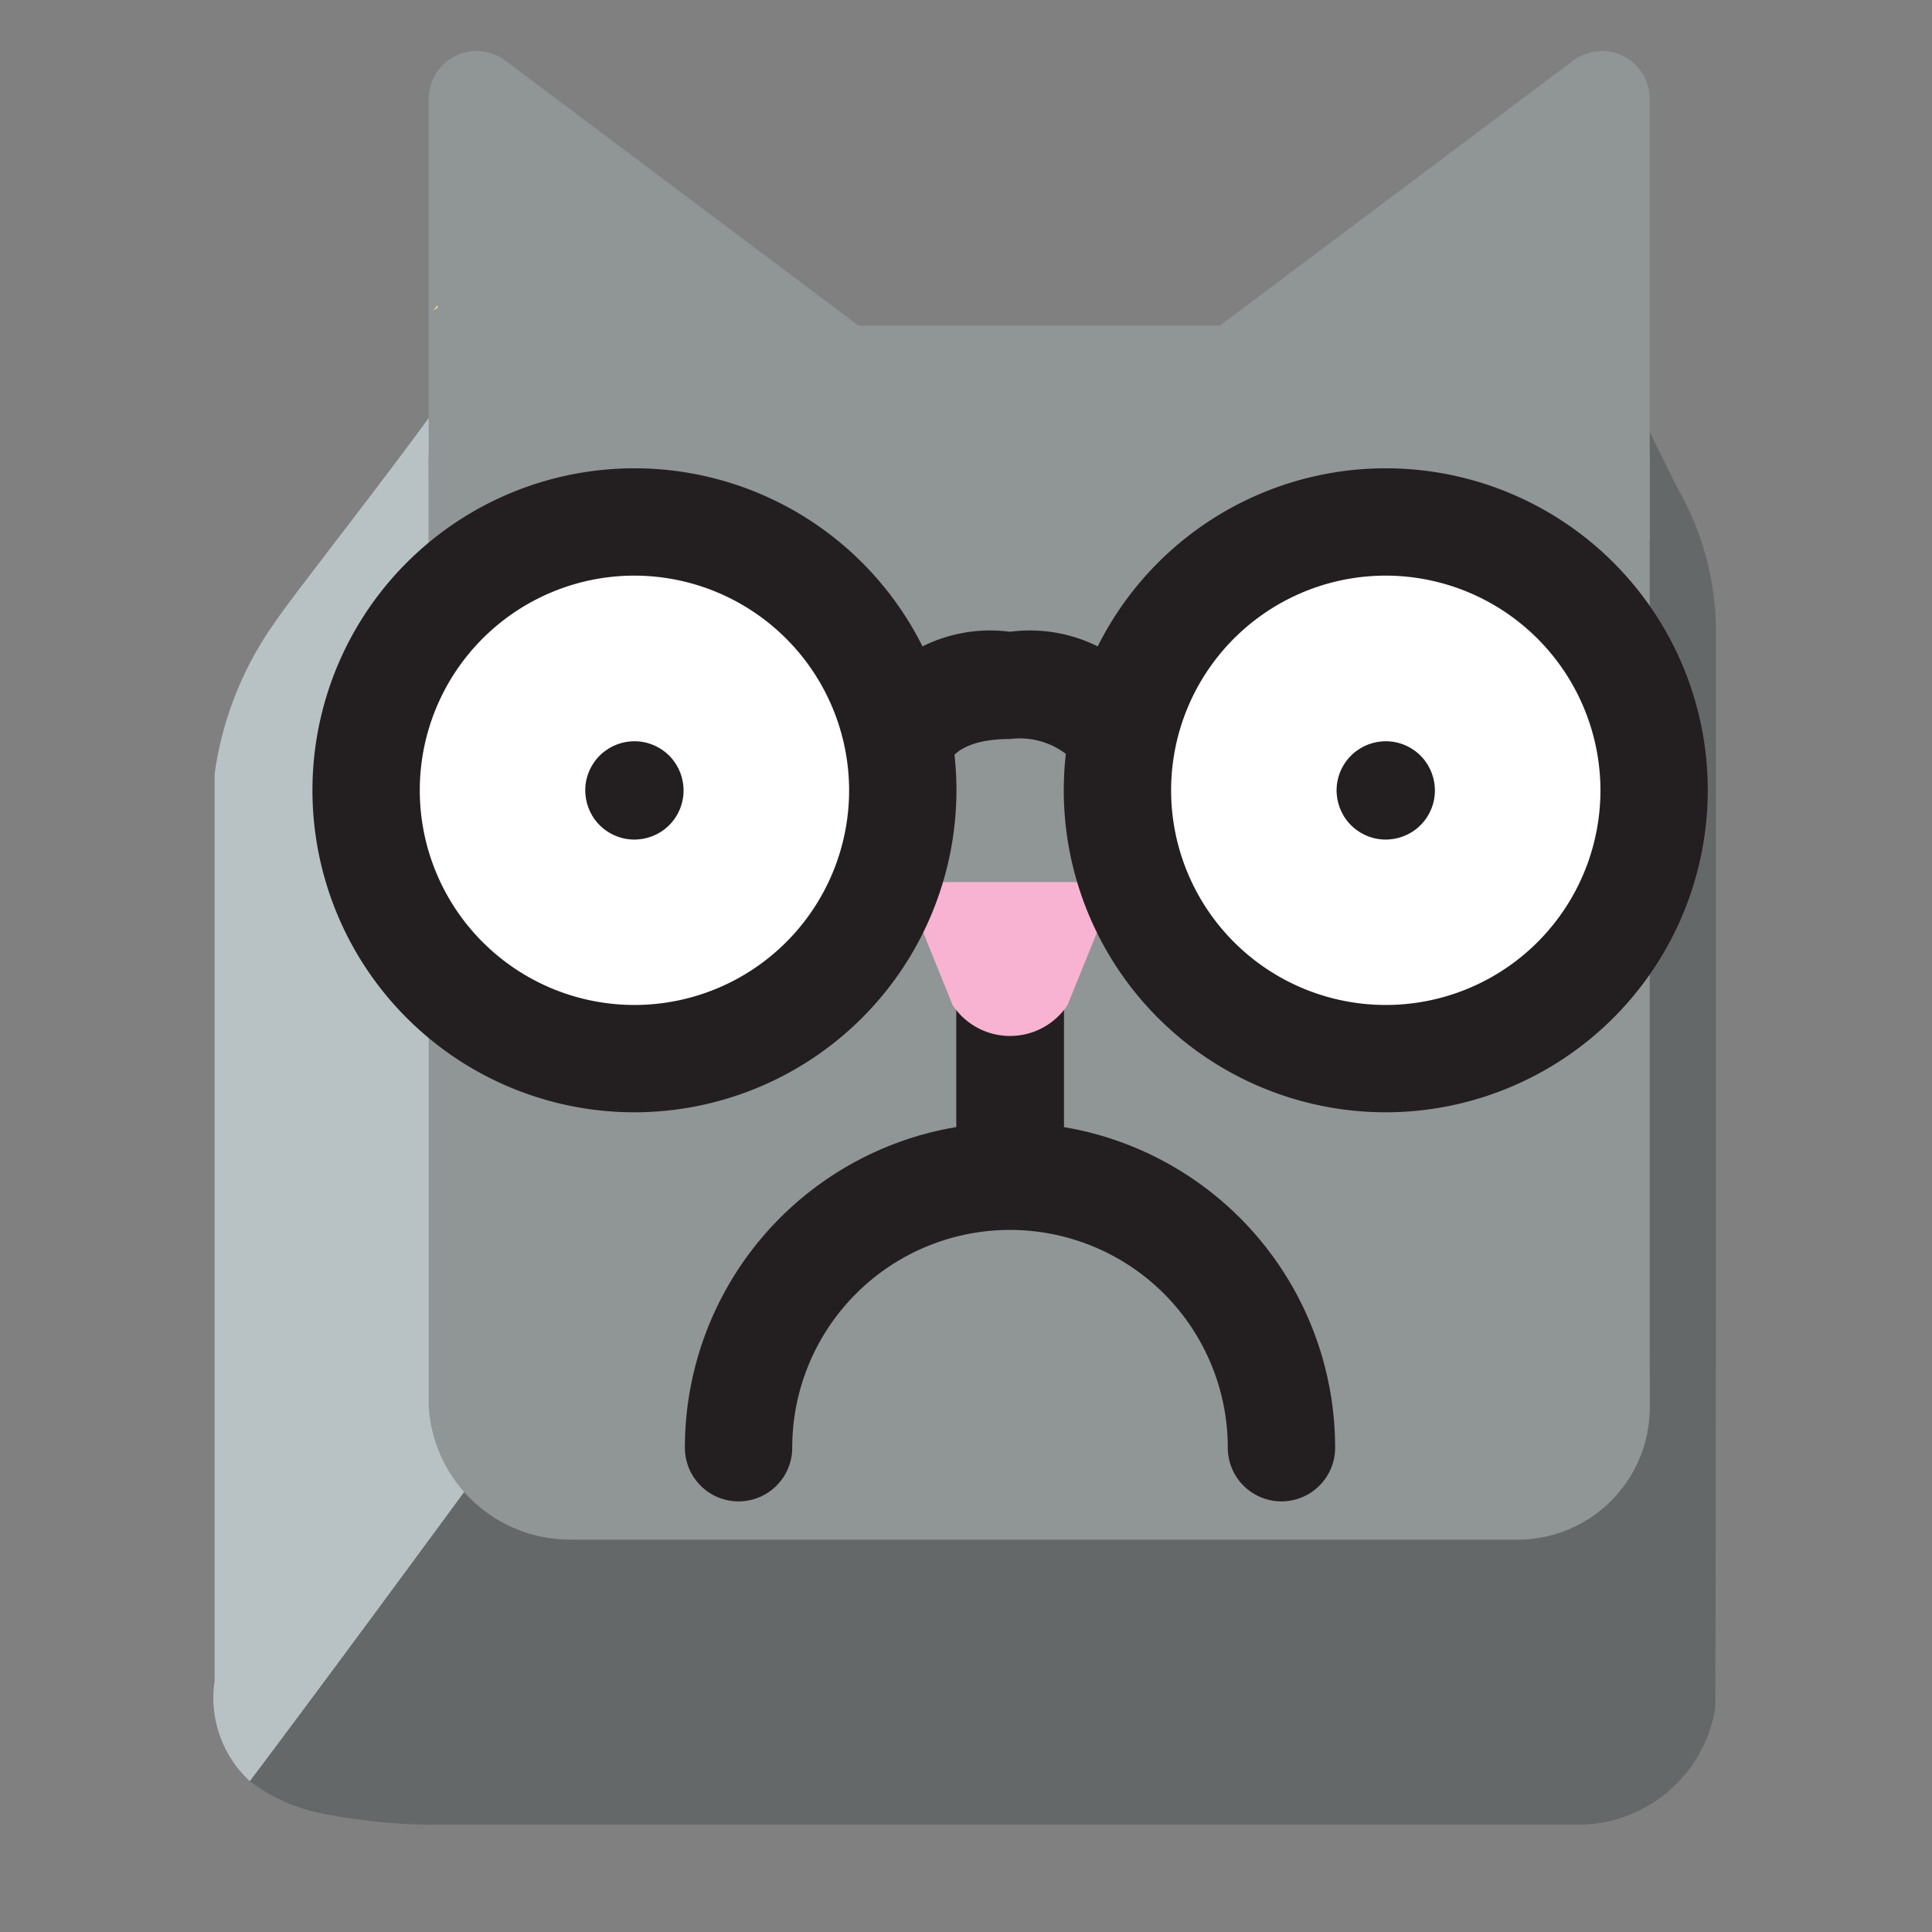 <svg xmlns="http://www.w3.org/2000/svg" viewBox="0 0 18 18" xmlns:xlink="http://www.w3.org/1999/xlink"><rect x="0" y="0" width="18" height="18" fill="#808080" stroke="none"/><path d="M4.362 13.876a1.212 1.212 0 0 1 -.3 -.774L3.994 4.277a2.995 2.995 0 0 1 .337 -.858c-.493.732-1.6 2.118-1.781 2.395A3.179 3.179 0 0 0 2 7.208v8.45a1.057 1.057 0 0 0 .328 .937l2.033-2.719" fill="#b8c2c4"/><path d="M15.987 5.916a2.683 2.683 0 0 0 -.361 -1.373l-.409-.828a2.01 2.01 0 0 1 .085 .562l.067 8.826a1.207 1.207 0 0 1 -.24 .726 2.786 2.786 0 0 1 -.399 .347c-.014.008-.026.018-.04.025a1.144 1.144 0 0 1 -.552 .143H5.312c-.02 0-.038-.006-.058-.007a1.167 1.167 0 0 1 -.458 -.115l-.006-.002a1.275 1.275 0 0 1 -.288 -.202 1.747 1.747 0 0 1 -.141 -.167S2.73 16.07 2.329 16.595a1.612 1.612 0 0 0 .683 .303A5.419 5.419 0 0 0 3.996 17H14.754a1.297 1.297 0 0 0 1.226 -1.081C15.988 15.802 15.987 5.916 15.987 5.916" fill="#656868"/><g fill="#909596"><path d="M14.052 3.033a1.314 1.314 0 0 1 1.318 1.244v8.826a1.23 1.23 0 0 1 -1.232 1.241H5.312a1.318 1.318 0 0 1 -1.318 -1.247v-8.82A1.231 1.231 0 0 1 5.226 3.033"/><path d="m7.994 3.03l-3.286-2.465a.446 .446 0 0 0 -.714 .357v4.108h3"/><path d="m11.37 3.03l3.286-2.465a.446 .446 0 0 1 .714 .357v4.108h-3"/></g><path d="m4.075 2.844l-.038.049c.012-.011.028-.017.04-.027" fill="#fce481"/><path d="M9.411,11.238a.5.5,0,0,1-.5-.5v-2a.5.5,0,0,1,1,0v2A.5.5,0,0,1,9.411,11.238Z" fill="#231f20" id="0"/><use xlink:href="#0"/><path d="m8.411 8.218h2l-.465 1.146a.642 .642 0 0 1 -1.071 0" fill="#f7b3d1"/><circle cx="5.911" cy="7.364" r="2.5" fill="#fff"/><path d="M5.911 10.363a3 3 0 1 1 3 -3A3.003 3.003 0 0 1 5.911 10.363m0-5a2 2 0 1 0 2 2A2.003 2.003 0 0 0 5.911 5.363" fill="#231f20"/><path d="m8.411 6.864s.167-.479 1-.479 1 .479 1 .479" fill="#fff"/><g fill="#231f20"><path d="m8.87 7.06l-.932-.36a1.417 1.417 0 0 1 1.473 -.814 1.416 1.416 0 0 1 1.472 .813l-.943.33v.002a.711 .711 0 0 0 -.528 -.146c-.438 0-.537.168-.541.175"/><circle cx="5.911" cy="7.364" r=".458" transform="matrix(.5-.866.866.5-3.422 8.801)"/></g><circle cx="12.911" cy="7.364" r="2.5" fill="#fff"/><g fill="#231f20"><path d="M12.911 10.363a3 3 0 1 1 3 -3A3.003 3.003 0 0 1 12.911 10.363m0-5a2 2 0 1 0 2 2A2.003 2.003 0 0 0 12.911 5.363"/><circle cx="12.911" cy="7.364" r=".458" transform="matrix(.5-.866.866.5.078 14.863)"/><path d="M11.939,13.988a.5.5,0,0,1-.5-.5,2.029,2.029,0,1,0-4.058,0,.5.5,0,0,1-1,0,3.029,3.029,0,1,1,6.058,0A.5.5,0,0,1,11.939,13.988Z"/></g></svg>
